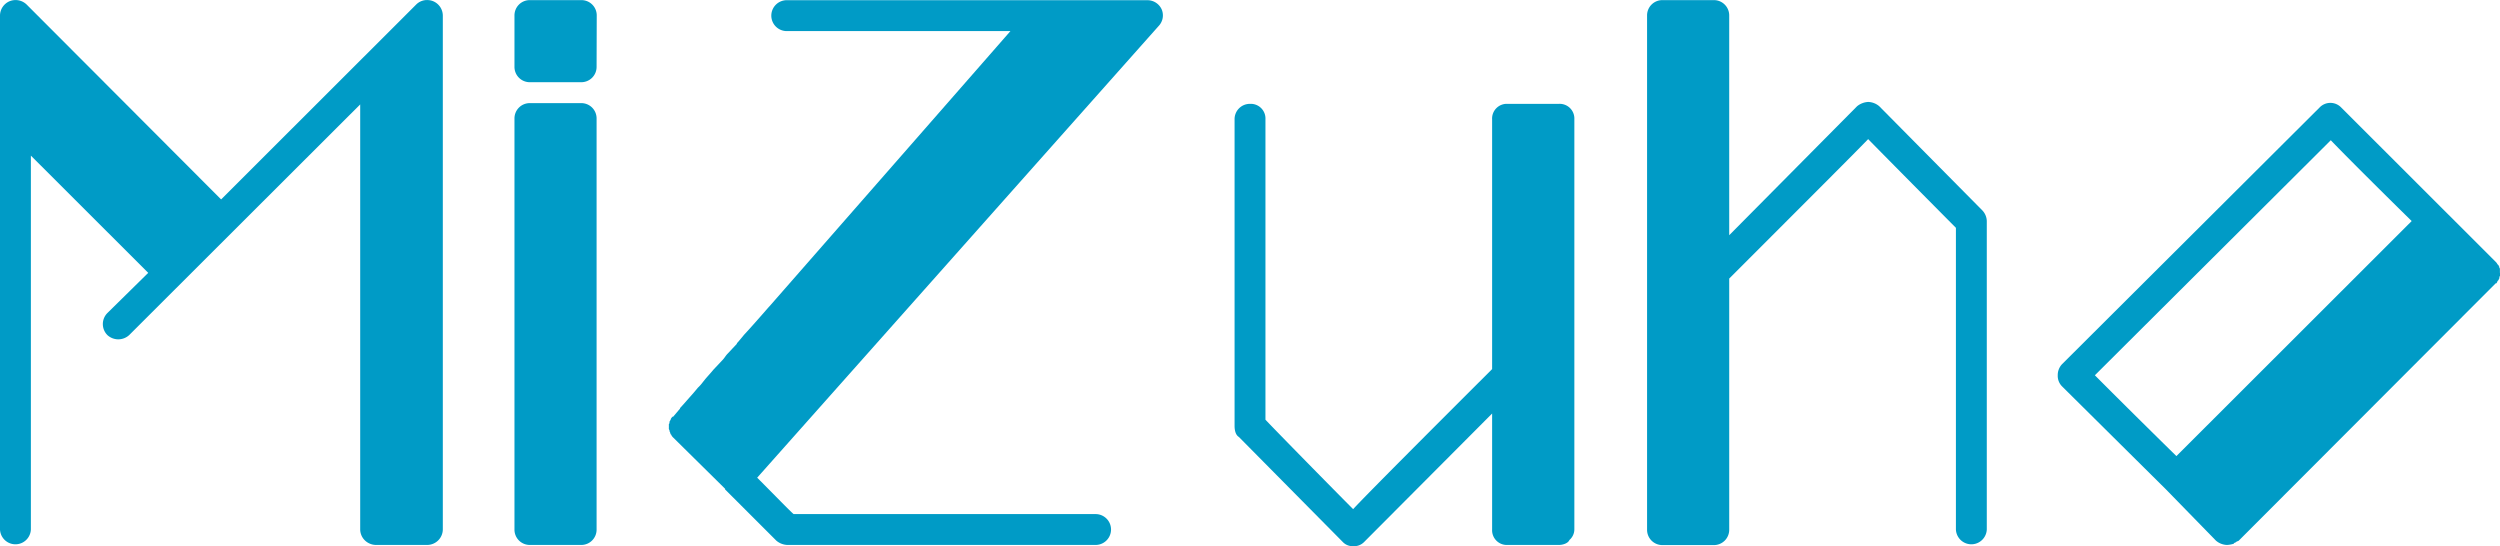 <svg id="レイヤー_1" data-name="レイヤー 1" xmlns="http://www.w3.org/2000/svg" viewBox="0 0 850.92 185.9"><defs><style>.cls-1{fill:#009bc6;}</style></defs><path class="cls-1" d="M184.86,45.94V220.88a5.33,5.33,0,0,1-5.25,5.25H162a5.53,5.53,0,0,1-3.58-1.47,5.26,5.26,0,0,1-1.68-3.78V76.19L78.08,154.73a5.49,5.49,0,0,1-7.36,0,5.32,5.32,0,0,1,0-7.56l13.87-13.65L44.65,93.62V220.88a5.26,5.26,0,0,1-10.51,0V45.94a5.34,5.34,0,0,1,3.16-4.83,5.41,5.41,0,0,1,5.88,1.06l66.22,66.36,48.13-48.09.64-.63,17.65-17.64A5.2,5.2,0,0,1,180,40.69a4.94,4.94,0,0,1,1.68.42A5.33,5.33,0,0,1,184.86,45.94Z" transform="translate(-34.14 -40.65)"/><path class="cls-1" d="M237.2,63.38A5.2,5.2,0,0,1,232,68.63H214.5a5.2,5.2,0,0,1-5.25-5.25V45.94a5.2,5.2,0,0,1,5.25-5.25H232a5.2,5.2,0,0,1,5.25,5.25Zm0,17.64V220.88a5.2,5.2,0,0,1-5.25,5.25H214.5a5.2,5.2,0,0,1-5.25-5.25V81a5.2,5.2,0,0,1,5.25-5.25H232A5.2,5.2,0,0,1,237.2,81Z" transform="translate(-34.14 -40.65)"/><path class="cls-1" d="M429.54,43.85a5.24,5.24,0,0,1-1.05,5.67L291.86,203.24c5.88,5.88,11.14,11.34,12.4,12.39H407.05a5.25,5.25,0,1,1,0,10.5H302.16a6.09,6.09,0,0,1-3.79-1.47l-17.44-17.43V207l-17.66-17.43a2.9,2.9,0,0,1-.63-.84.21.21,0,0,0-.21-.21c0-.21-.21-.42-.21-.63s0-.21-.21-.42v-.42a.77.77,0,0,1-.21-.63V185a.73.73,0,0,0,.21-.42v-.42c.21-.21.21-.42.42-.63v-.21a2.9,2.9,0,0,1,.63-.84h.21l2.31-2.73c0-.21.21-.42.42-.63l1.69-1.89c.84-1,1.89-2.1,2.94-3.36l1.05-1.26a13.59,13.59,0,0,0,1.68-1.89l.84-1.05c.84-1,1.89-2.1,2.73-3.15l3.16-3.36c.63-.63,1.05-1.47,1.68-2.1l3.15-3.36c0-.21.21-.42.42-.63l2.1-2.52c2.74-2.94,5.47-6.09,8.41-9.45l.21-.21c30.9-35.28,73.57-84,82-93.66H302.16a5.26,5.26,0,1,1,0-10.51H424.71A5.31,5.31,0,0,1,429.54,43.85Z" transform="translate(-34.14 -40.65)"/><path class="cls-1" d="M455.82,189.38c-1.05-.63-1.47-2.1-1.47-3.78V81.23A5.2,5.2,0,0,1,459.61,76a5,5,0,0,1,5.25,5.25V183.5c2.52,2.73,24.17,24.78,29.85,30.45,4.2-4.62,30.06-30.45,47.3-47.67v-85A5,5,0,0,1,547.26,76h17.45A5,5,0,0,1,570,81.23V220.88a4.81,4.81,0,0,1-1.68,3.57c-.42,1.05-2.1,1.68-3.57,1.68H547.26a5,5,0,0,1-5.25-5.25V181.4l-43.52,43.68a4.76,4.76,0,0,1-3.78,1.47,4.61,4.61,0,0,1-3.57-1.47Z" transform="translate(-34.14 -40.65)"/><path class="cls-1" d="M708.91,112.31a5.48,5.48,0,0,1,1.47,3.57v105a5.26,5.26,0,0,1-10.51,0V118.19C697.35,115.67,675.7,93.83,670,88c-4.2,4.41-29.85,30-47.29,47.46v85.47a5.21,5.21,0,0,1-5.26,5.25H600a5.2,5.2,0,0,1-5.25-5.25V45.94A5.2,5.2,0,0,1,600,40.69h17.45a5.21,5.21,0,0,1,5.26,5.25v74.77l43.51-43.89A6.54,6.54,0,0,1,670,75.35a6.09,6.09,0,0,1,3.79,1.47Z" transform="translate(-34.14 -40.65)"/><path class="cls-1" d="M885.06,133.52v.84c0,.21,0,.42-.21.42v.63c-.21.21-.21.21-.21.42-.21.21-.21.42-.42.42a1.59,1.59,0,0,1-.42.84h-.21l-87.44,87.57c-.21.21-.63.21-.84.42l-.21.21h-.22c-.21.21-.42.21-.42.42a8.93,8.93,0,0,1-2.31.42,6,6,0,0,1-3.78-1.47l-17-17.43L736,172.16a5.06,5.06,0,0,1-1.47-3.78A5.39,5.39,0,0,1,736,164.6l87.65-87.36a5.09,5.09,0,0,1,7.36,0l35.1,35.07,17.45,17.43a2.9,2.9,0,0,1,.63.84l.42.42c0,.21,0,.21.21.42a.77.77,0,0,0,.21.63v1.47ZM774.92,195.89l80.08-80c-11.35-11.13-24.17-23.94-27.53-27.51-6.52,6.51-73.78,73.5-80.3,80C750.74,172,763.56,184.76,774.92,195.89Z" transform="translate(-34.14 -40.65)"/></svg>